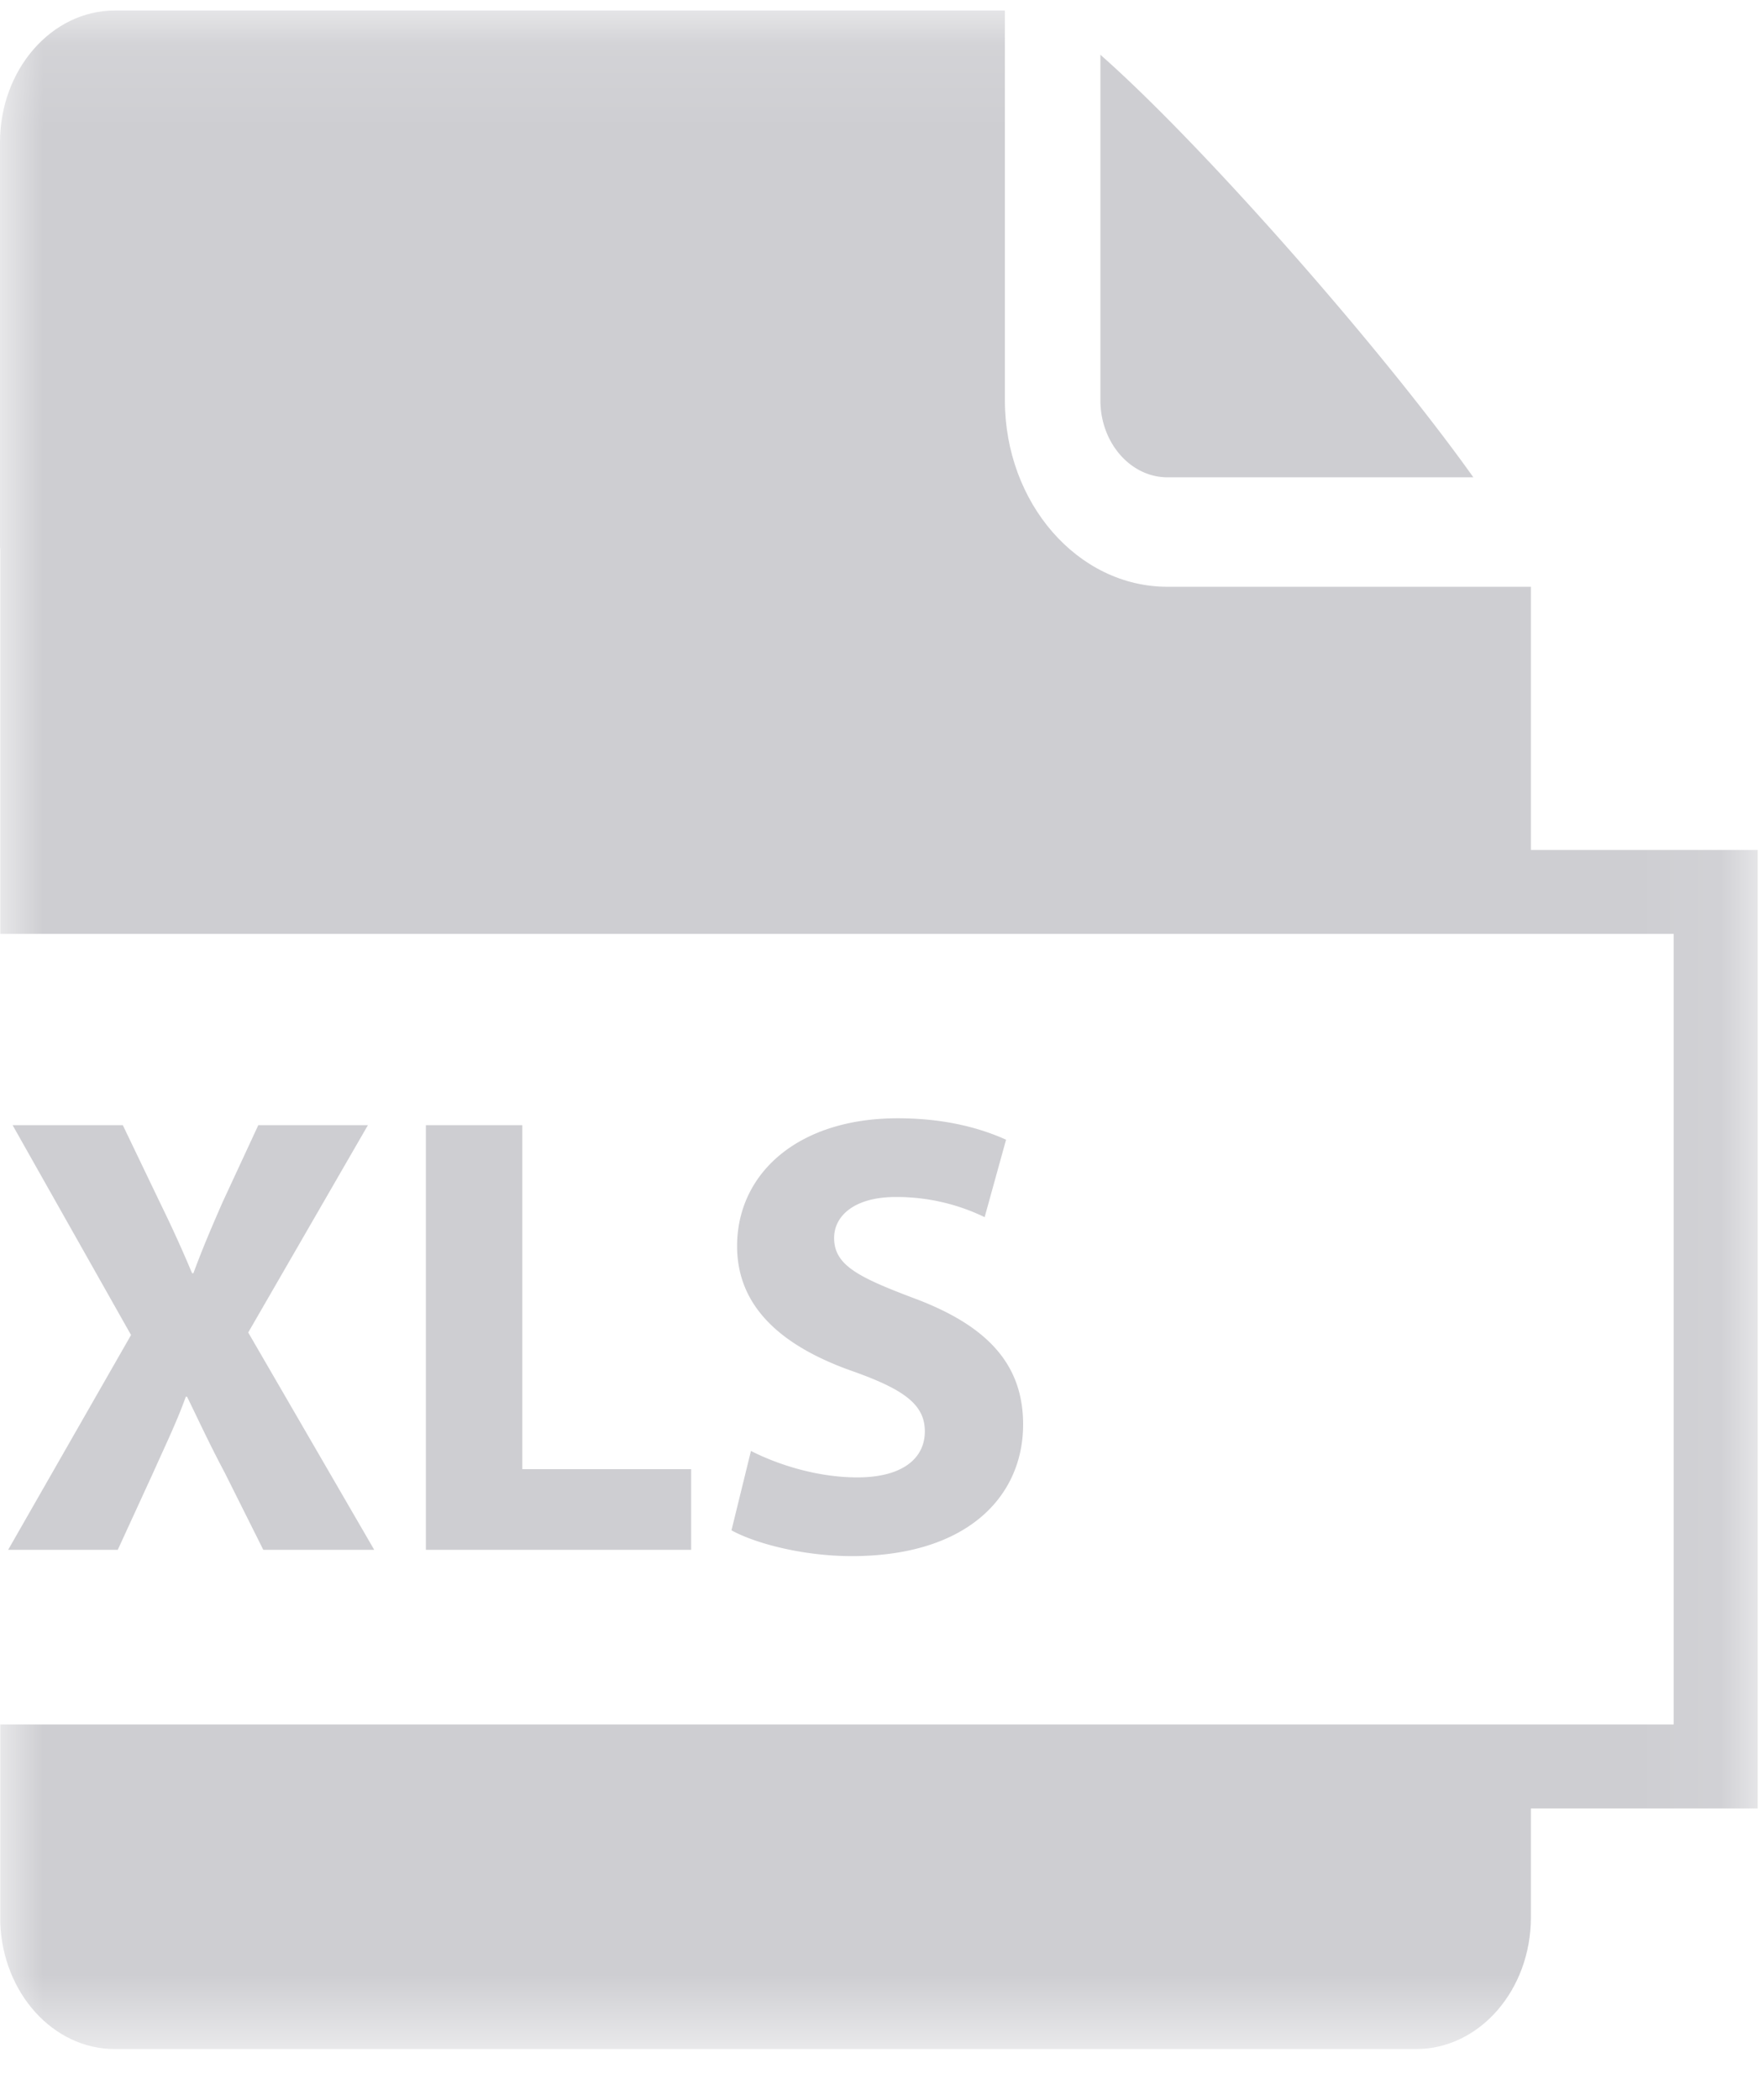 <svg xmlns="http://www.w3.org/2000/svg" xmlns:xlink="http://www.w3.org/1999/xlink" width="21" height="25" viewBox="0 0 21 25">
    <defs>
        <path id="a" d="M0 .109h20.925v24.266H0z"/>
    </defs>
    <g fill="none" fill-rule="evenodd">
        <path fill="#CECED2" d="M3.135 18.45l-.458-.916c-.187-.352-.307-.615-.45-.907h-.015c-.105.292-.232.554-.39.907l-.42.915H.097l1.463-2.557-1.41-2.498h1.312l.443.923c.15.307.262.555.382.84h.015c.12-.323.218-.548.345-.84l.428-.923H4.38l-1.425 2.468 1.5 2.587h-1.32zM5.07 13.394h1.148v4.095h2.01v.96H5.07zM8.94 17.272c.307.157.78.315 1.267.315.525 0 .803-.218.803-.548 0-.315-.24-.495-.848-.712-.84-.293-1.387-.758-1.387-1.493 0-.862.72-1.522 1.912-1.522.57 0 .99.12 1.29.255l-.255.922a2.403 2.403 0 0 0-1.057-.24c-.495 0-.735.225-.735.488 0 .322.285.465.937.712.893.33 1.313.795 1.313 1.508 0 .847-.653 1.567-2.04 1.567-.578 0-1.148-.15-1.432-.307l.232-.945zM13.898 5.682h3.642C16.447 4.147 14.308 1.715 13.1.652v4.113c0 .505.358.917.799.917"/>
        <g transform="translate(0 .017)">
            <mask id="b" fill="#fff">
                <use xlink:href="#a"/>
            </mask>
            <path fill="#CECED2" d="M18.225 10.1V6.968h-4.327c-1.067 0-1.935-.996-1.935-2.22V.108H1.367C.612.109 0 .812 0 1.679v4.827h.003V11.1h19.922v9.411H.003v2.36c.03.836.628 1.504 1.364 1.504h15.491c.755 0 1.367-.702 1.367-1.569v-1.295h2.7v-11.41h-2.7z" mask="url(#b)"/>
        </g>
    </g>
</svg>
